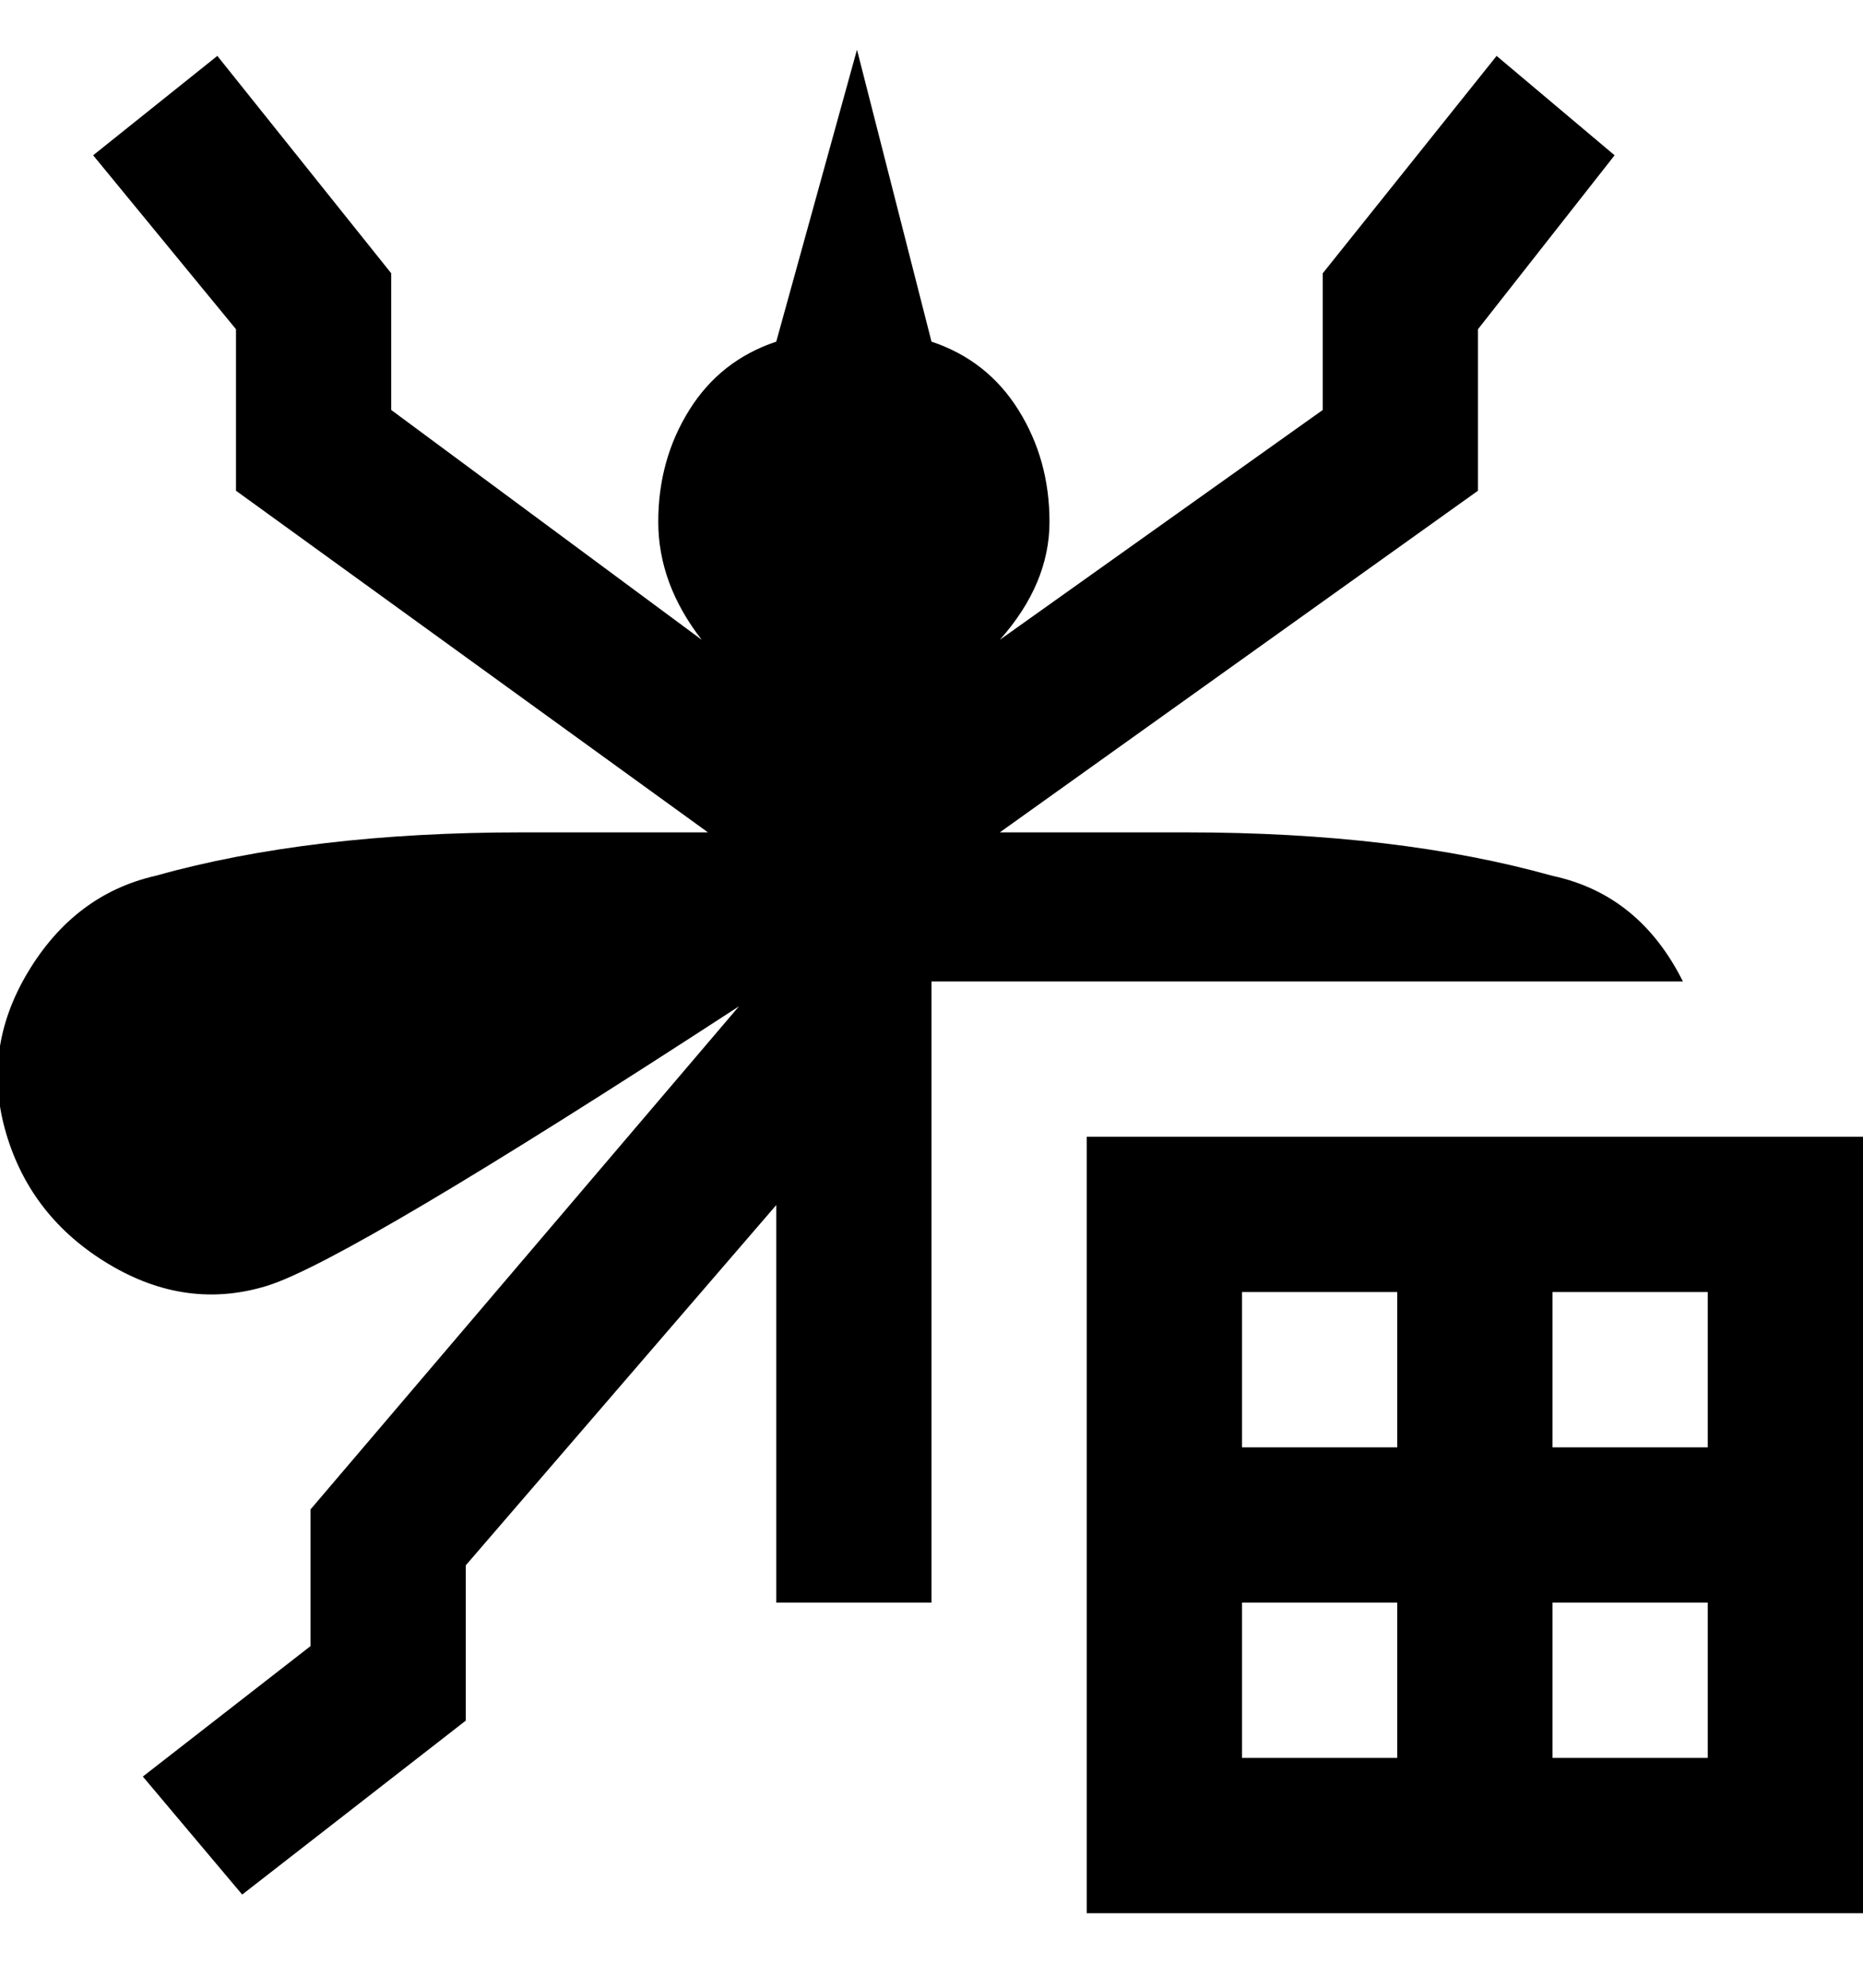 <svg viewBox="0 0 300 320" xmlns="http://www.w3.org/2000/svg"><path d="M271 158H150v100h-25v-64l-50 58v25l-36 28-16-19 27-21v-22l69-81q-63 41-76 45t-25.5-3.5Q5 196 1 182.5t3.5-26Q12 144 25 141q25-7 59-7h30L38 79V53L15 25 35 9l28 35v22l50 37q-7-9-7-19t5-18q5-8 14-11l13-47 12 47q9 3 14 11t5 18q0 10-8 19l52-37V44l28-35 19 16-22 28v26l-77 55h30q34 0 59 7 14 3 21 17zm-96 25v125h125V183H175zm50 100h-25v-25h25v25zm0-50h-25v-25h25v25zm50 50h-25v-25h25v25zm0-50h-25v-25h25v25z"/></svg>